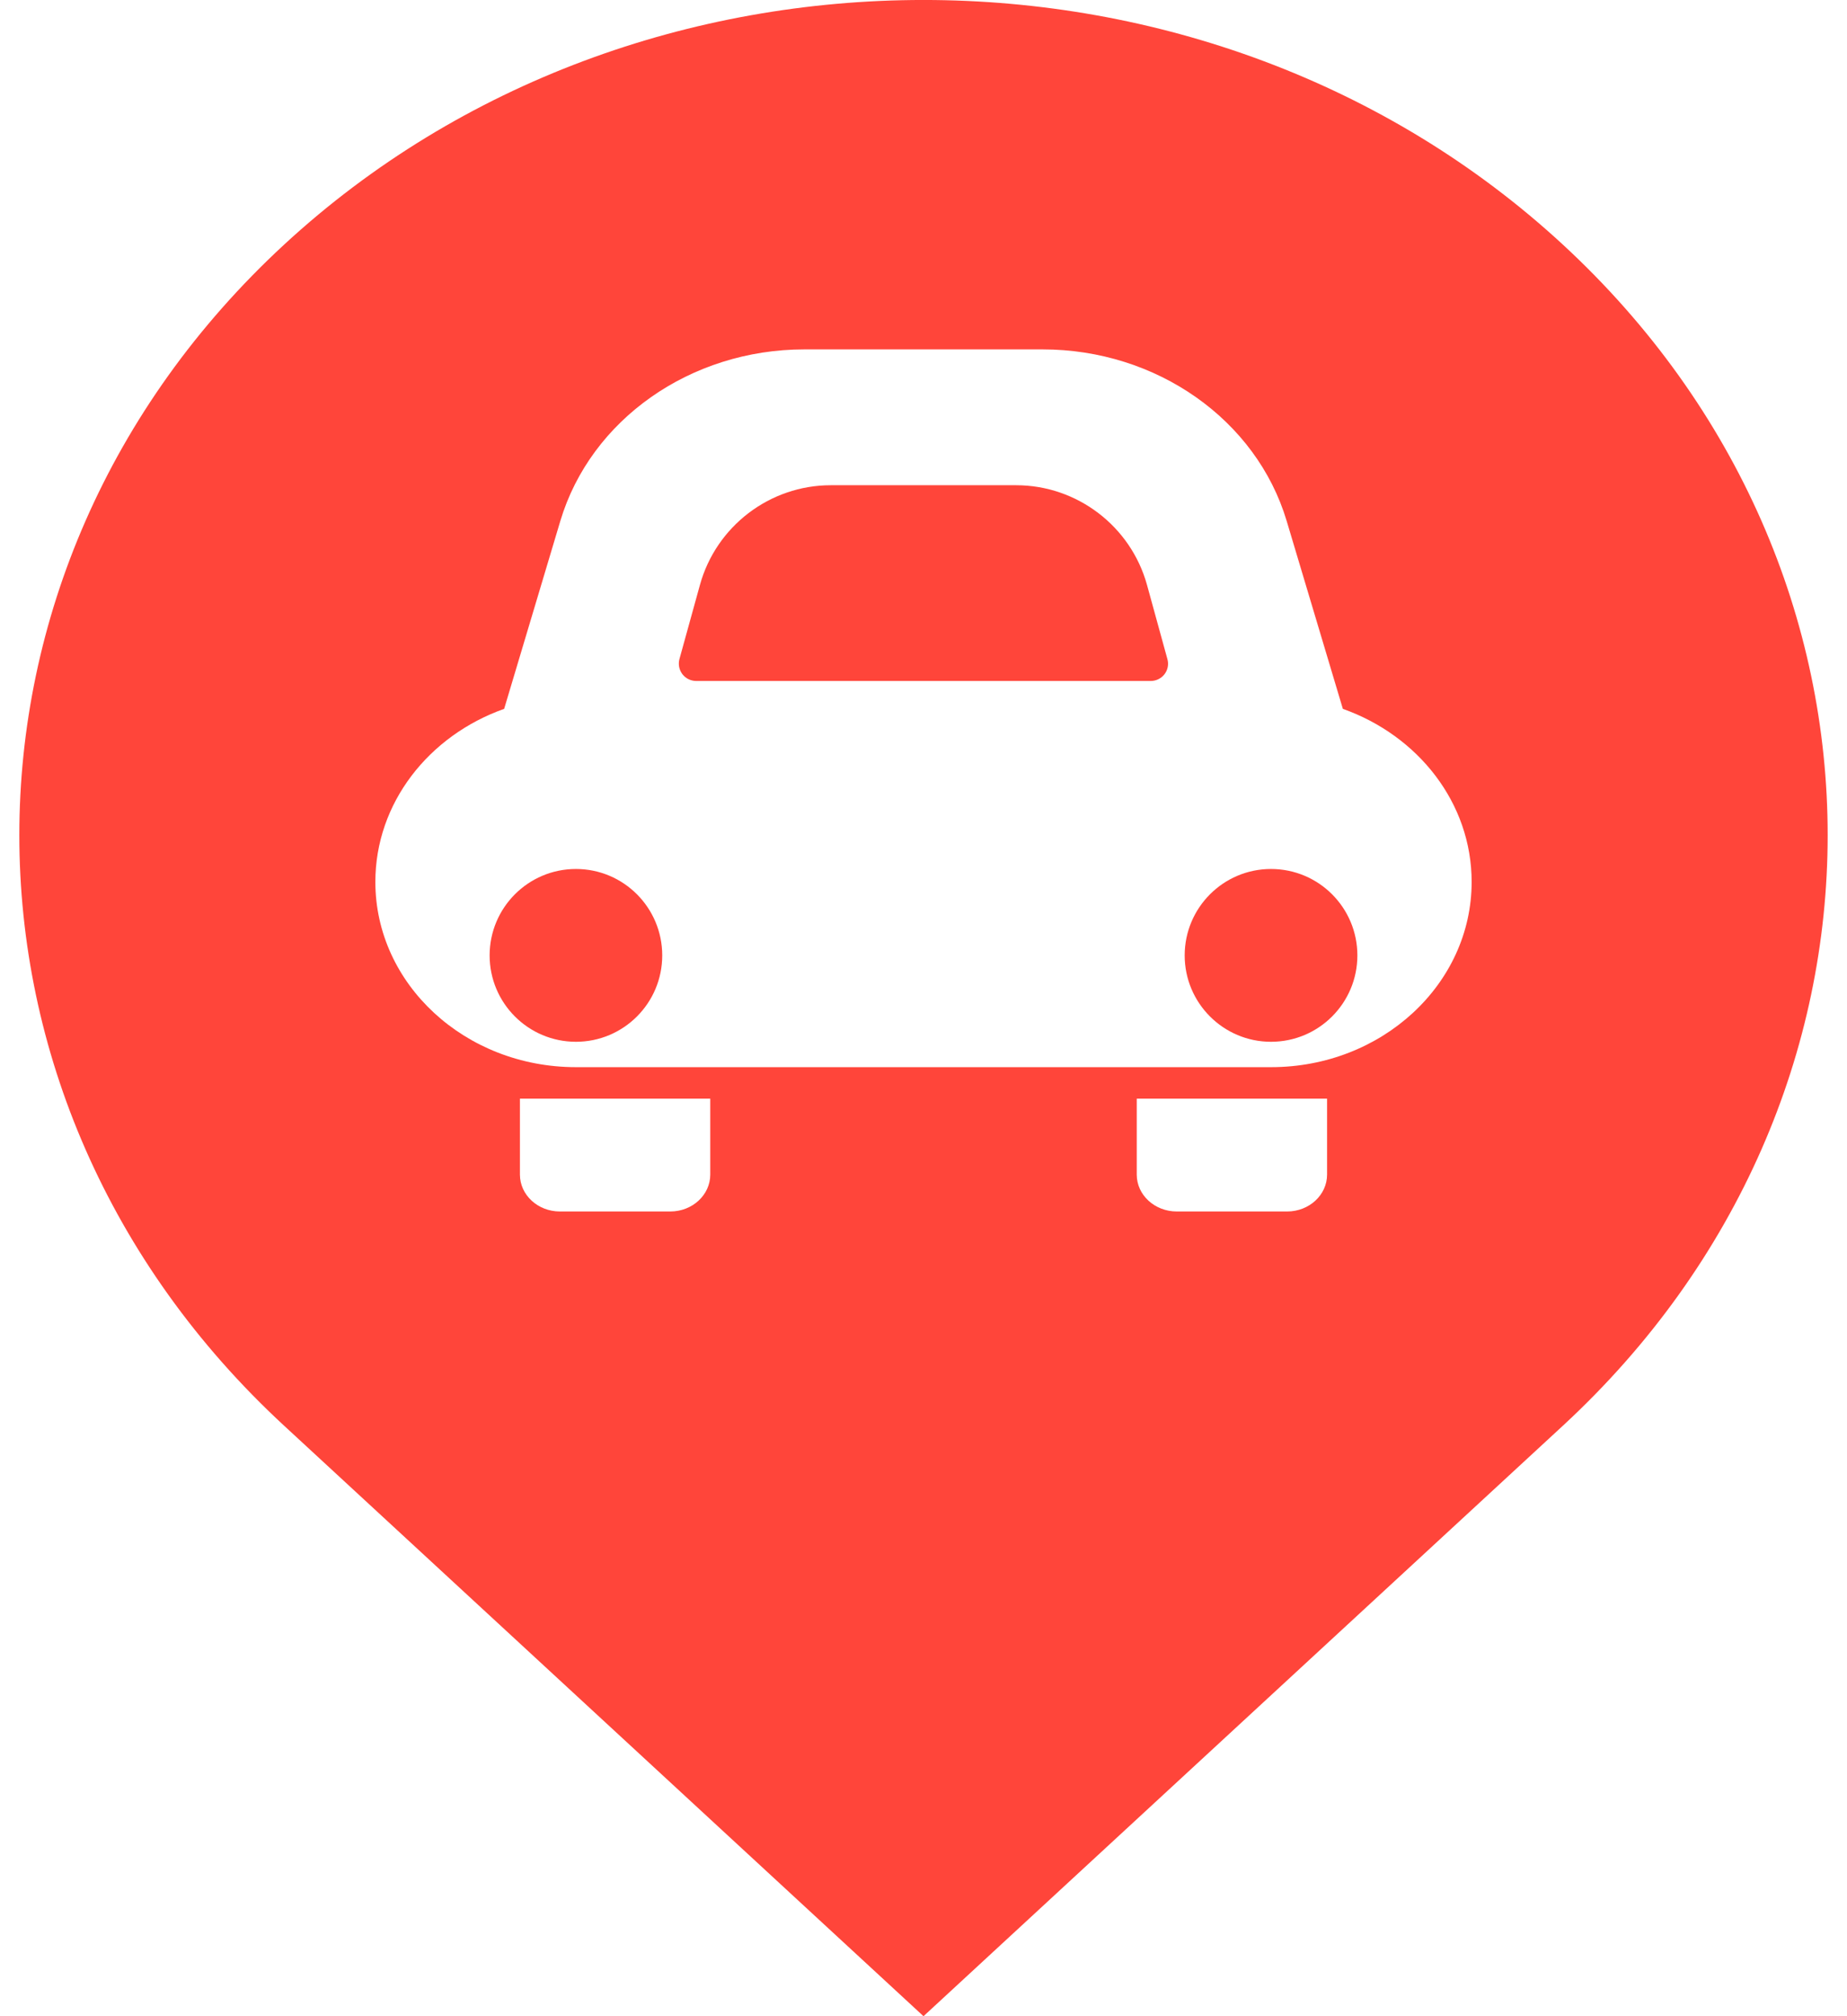 <svg width="22" height="24" viewBox="0 0 22 24" fill="none" xmlns="http://www.w3.org/2000/svg">
<path d="M6.86 10.344C6.292 10.344 5.832 10.805 5.832 11.373C5.832 11.94 6.292 12.401 6.86 12.401C7.428 12.401 7.888 11.94 7.888 11.373C7.888 10.805 7.428 10.344 6.86 10.344Z" fill="#FF453A"/>
<path d="M18.616 2.912C14.409 -0.971 7.591 -0.971 3.384 2.912C-0.821 6.794 -0.821 13.089 3.384 16.971L11 24L18.616 16.971C22.821 13.089 22.821 6.794 18.616 2.912ZM8.46 13.982C8.46 14.224 8.247 14.421 7.984 14.421H6.669C6.406 14.421 6.193 14.224 6.193 13.982V13.078H8.46V13.982ZM15.807 13.982C15.807 14.224 15.594 14.421 15.331 14.421H14.017C13.753 14.421 13.54 14.224 13.54 13.982V13.078H15.807V13.982ZM15.14 12.703H6.86C5.54 12.703 4.471 11.715 4.471 10.498C4.471 9.558 5.108 8.756 6.005 8.438L6.674 6.202C7.035 4.995 8.224 4.159 9.581 4.159H12.419C13.775 4.159 14.965 4.995 15.326 6.202L15.995 8.438C16.892 8.756 17.529 9.558 17.529 10.498C17.529 11.716 16.459 12.703 15.14 12.703Z" fill="#FF453A"/>
<path d="M13.662 6.962C13.469 6.264 12.829 5.776 12.104 5.776H9.895C9.17 5.776 8.53 6.264 8.337 6.963L8.093 7.845C8.076 7.907 8.089 7.973 8.128 8.025C8.167 8.076 8.228 8.106 8.293 8.106H13.707C13.771 8.106 13.832 8.076 13.871 8.025C13.91 7.974 13.923 7.907 13.905 7.845L13.662 6.962Z" fill="#FF453A"/>
<path d="M15.139 10.344C14.572 10.344 14.111 10.805 14.111 11.373C14.111 11.94 14.572 12.401 15.139 12.401C15.708 12.401 16.168 11.94 16.168 11.373C16.168 10.805 15.708 10.344 15.139 10.344Z" fill="#FF453A"/>
</svg>
